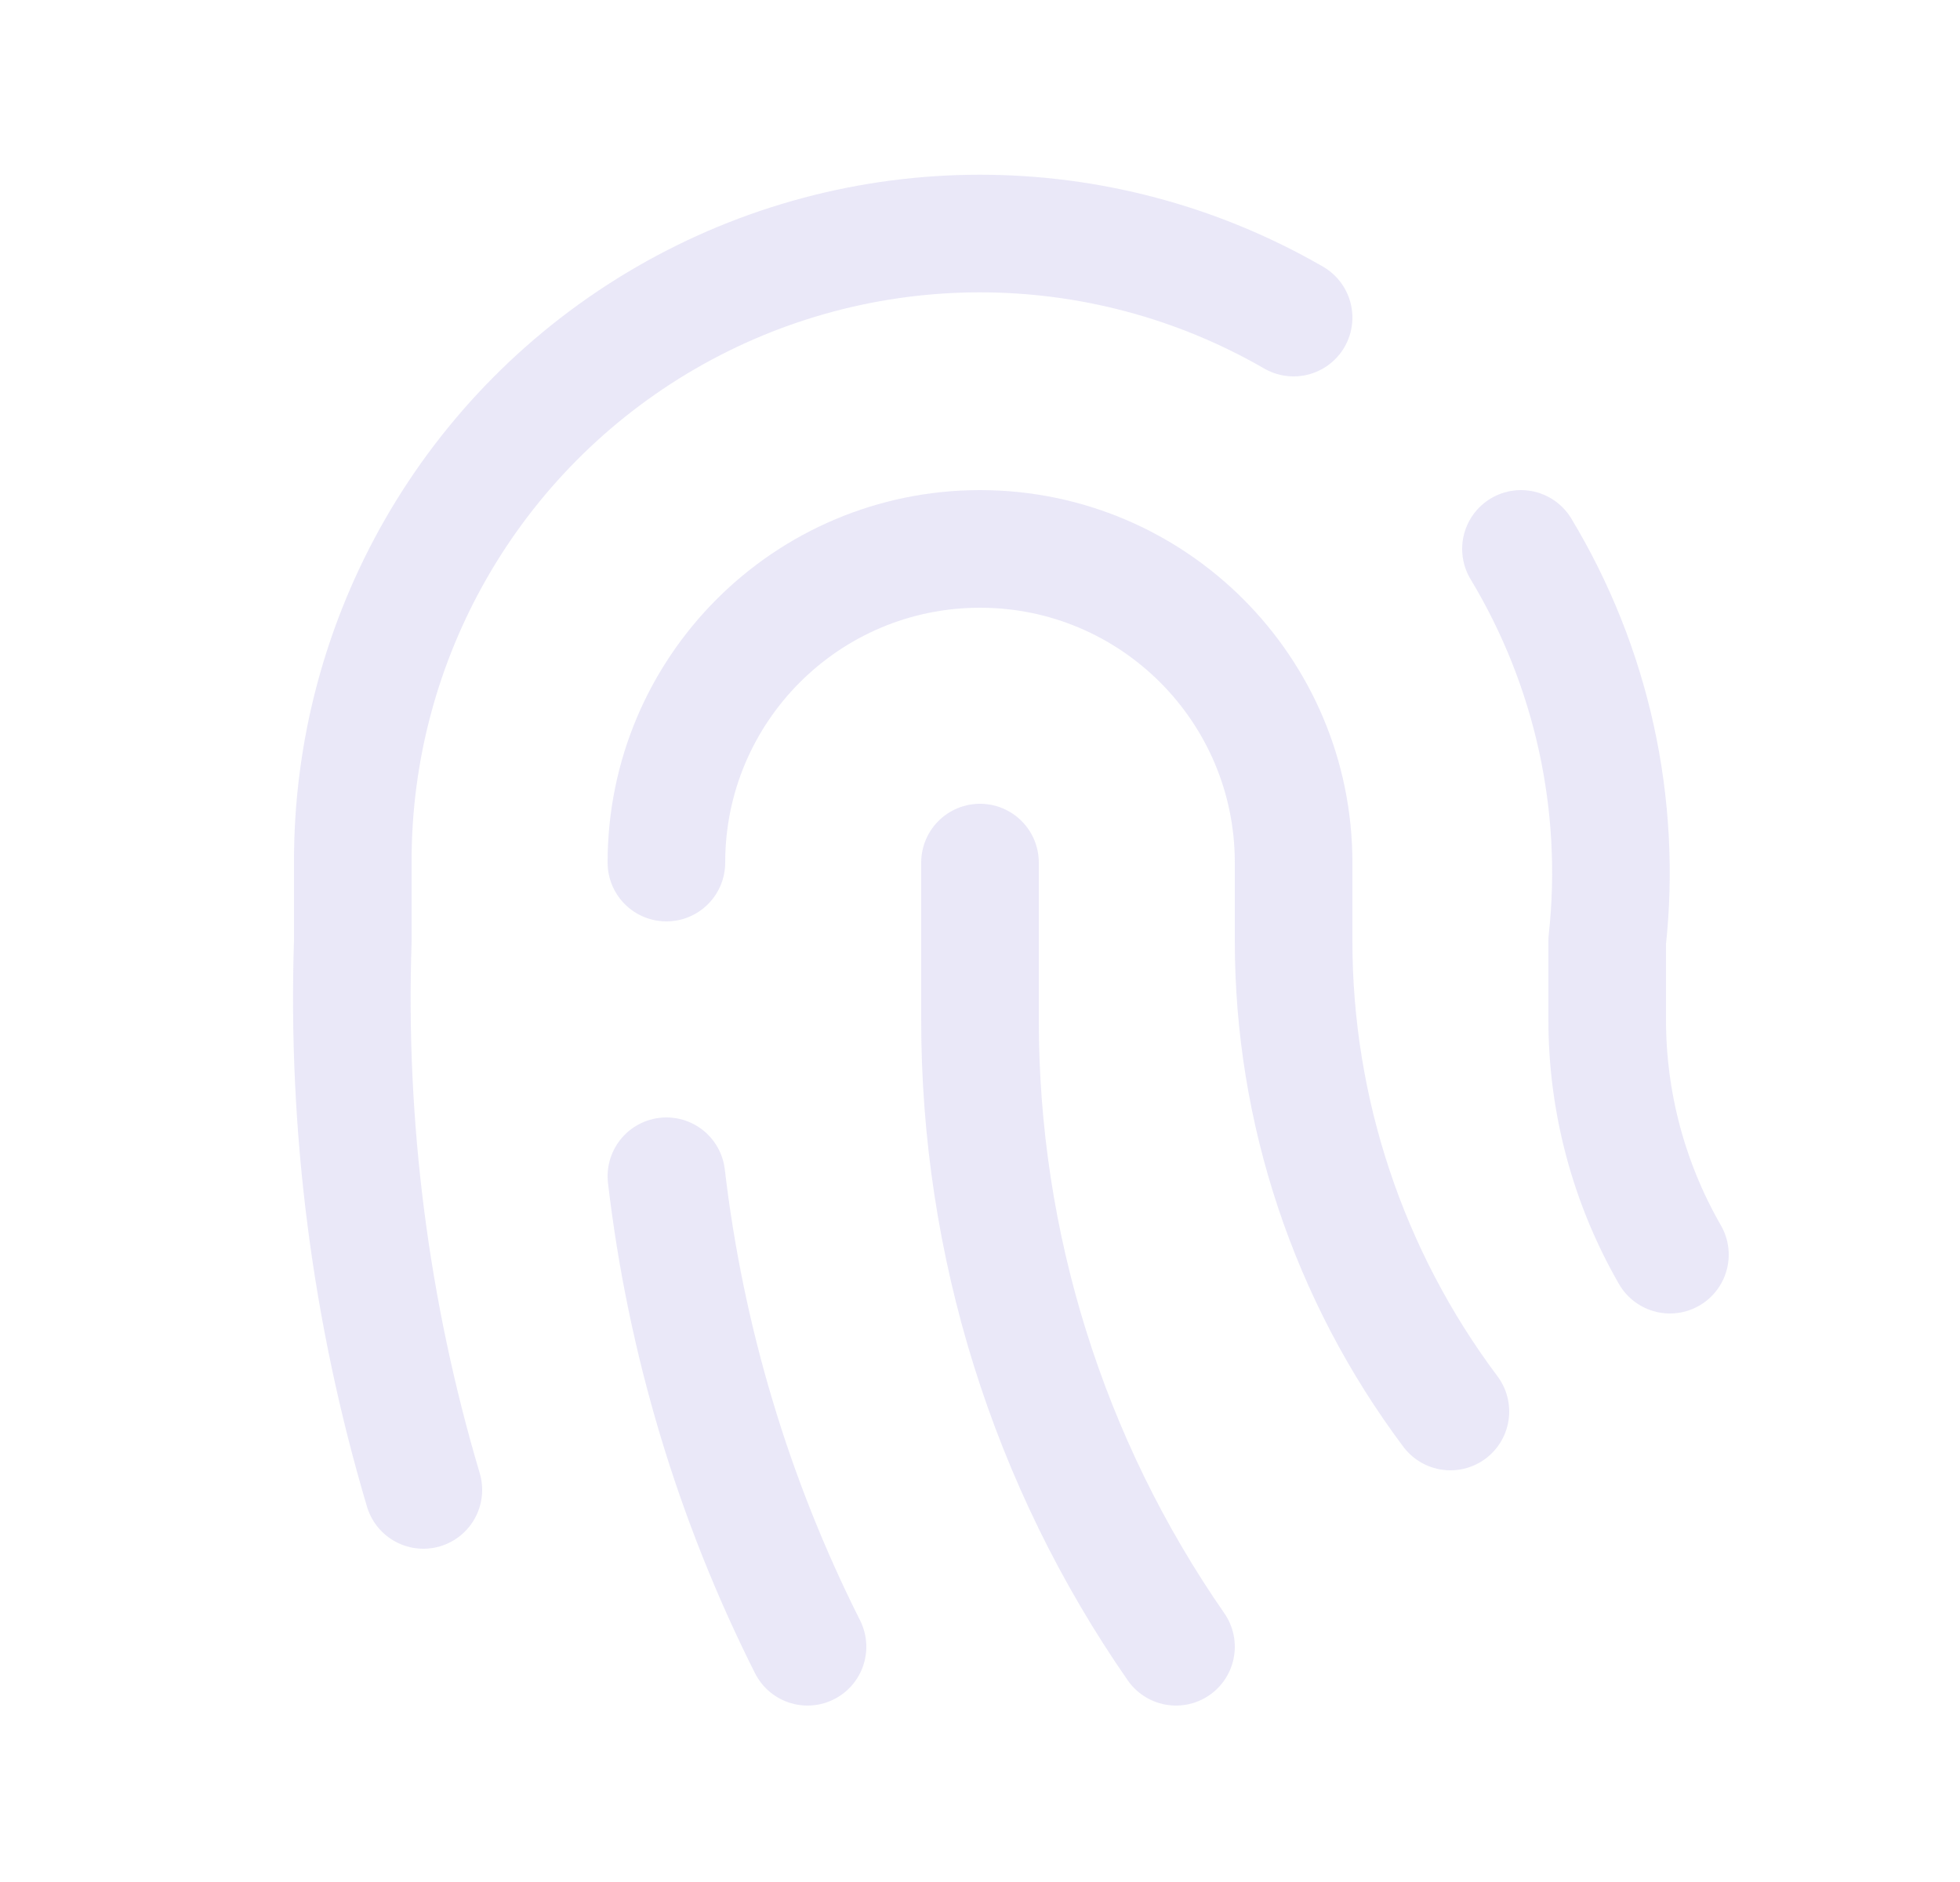 <svg width="25" height="24" viewBox="0 0 25 24" fill="none" xmlns="http://www.w3.org/2000/svg">
<path d="M19.4 7C20.305 8.501 20.691 10.258 20.5 12V13C20.499 14.053 20.775 15.088 21.3 16" stroke="#E1DEF5" stroke-opacity="0.7" stroke-width="1.5" stroke-linecap="round" stroke-linejoin="round"/>
<path d="M8.5 11C8.5 8.791 10.291 7 12.5 7C14.709 7 16.5 8.791 16.5 11V12C16.5 14.164 17.202 16.269 18.5 18" stroke="#E1DEF5" stroke-opacity="0.7" stroke-width="1.5" stroke-linecap="round" stroke-linejoin="round"/>
<path d="M12.5 11V13C12.497 15.859 13.369 18.651 15 21" stroke="#E1DEF5" stroke-opacity="0.7" stroke-width="1.5" stroke-linecap="round" stroke-linejoin="round"/>
<path d="M8.5 15C8.745 17.09 9.354 19.121 10.3 21" stroke="#E1DEF5" stroke-opacity="0.7" stroke-width="1.5" stroke-linecap="round" stroke-linejoin="round"/>
<path d="M5.4 19C4.725 16.73 4.421 14.367 4.5 12V11C4.492 8.138 6.014 5.49 8.491 4.055C10.967 2.621 14.021 2.619 16.5 4.05" stroke="#E1DEF5" stroke-opacity="0.7" stroke-width="1.5" stroke-linecap="round" stroke-linejoin="round"/>
</svg>

